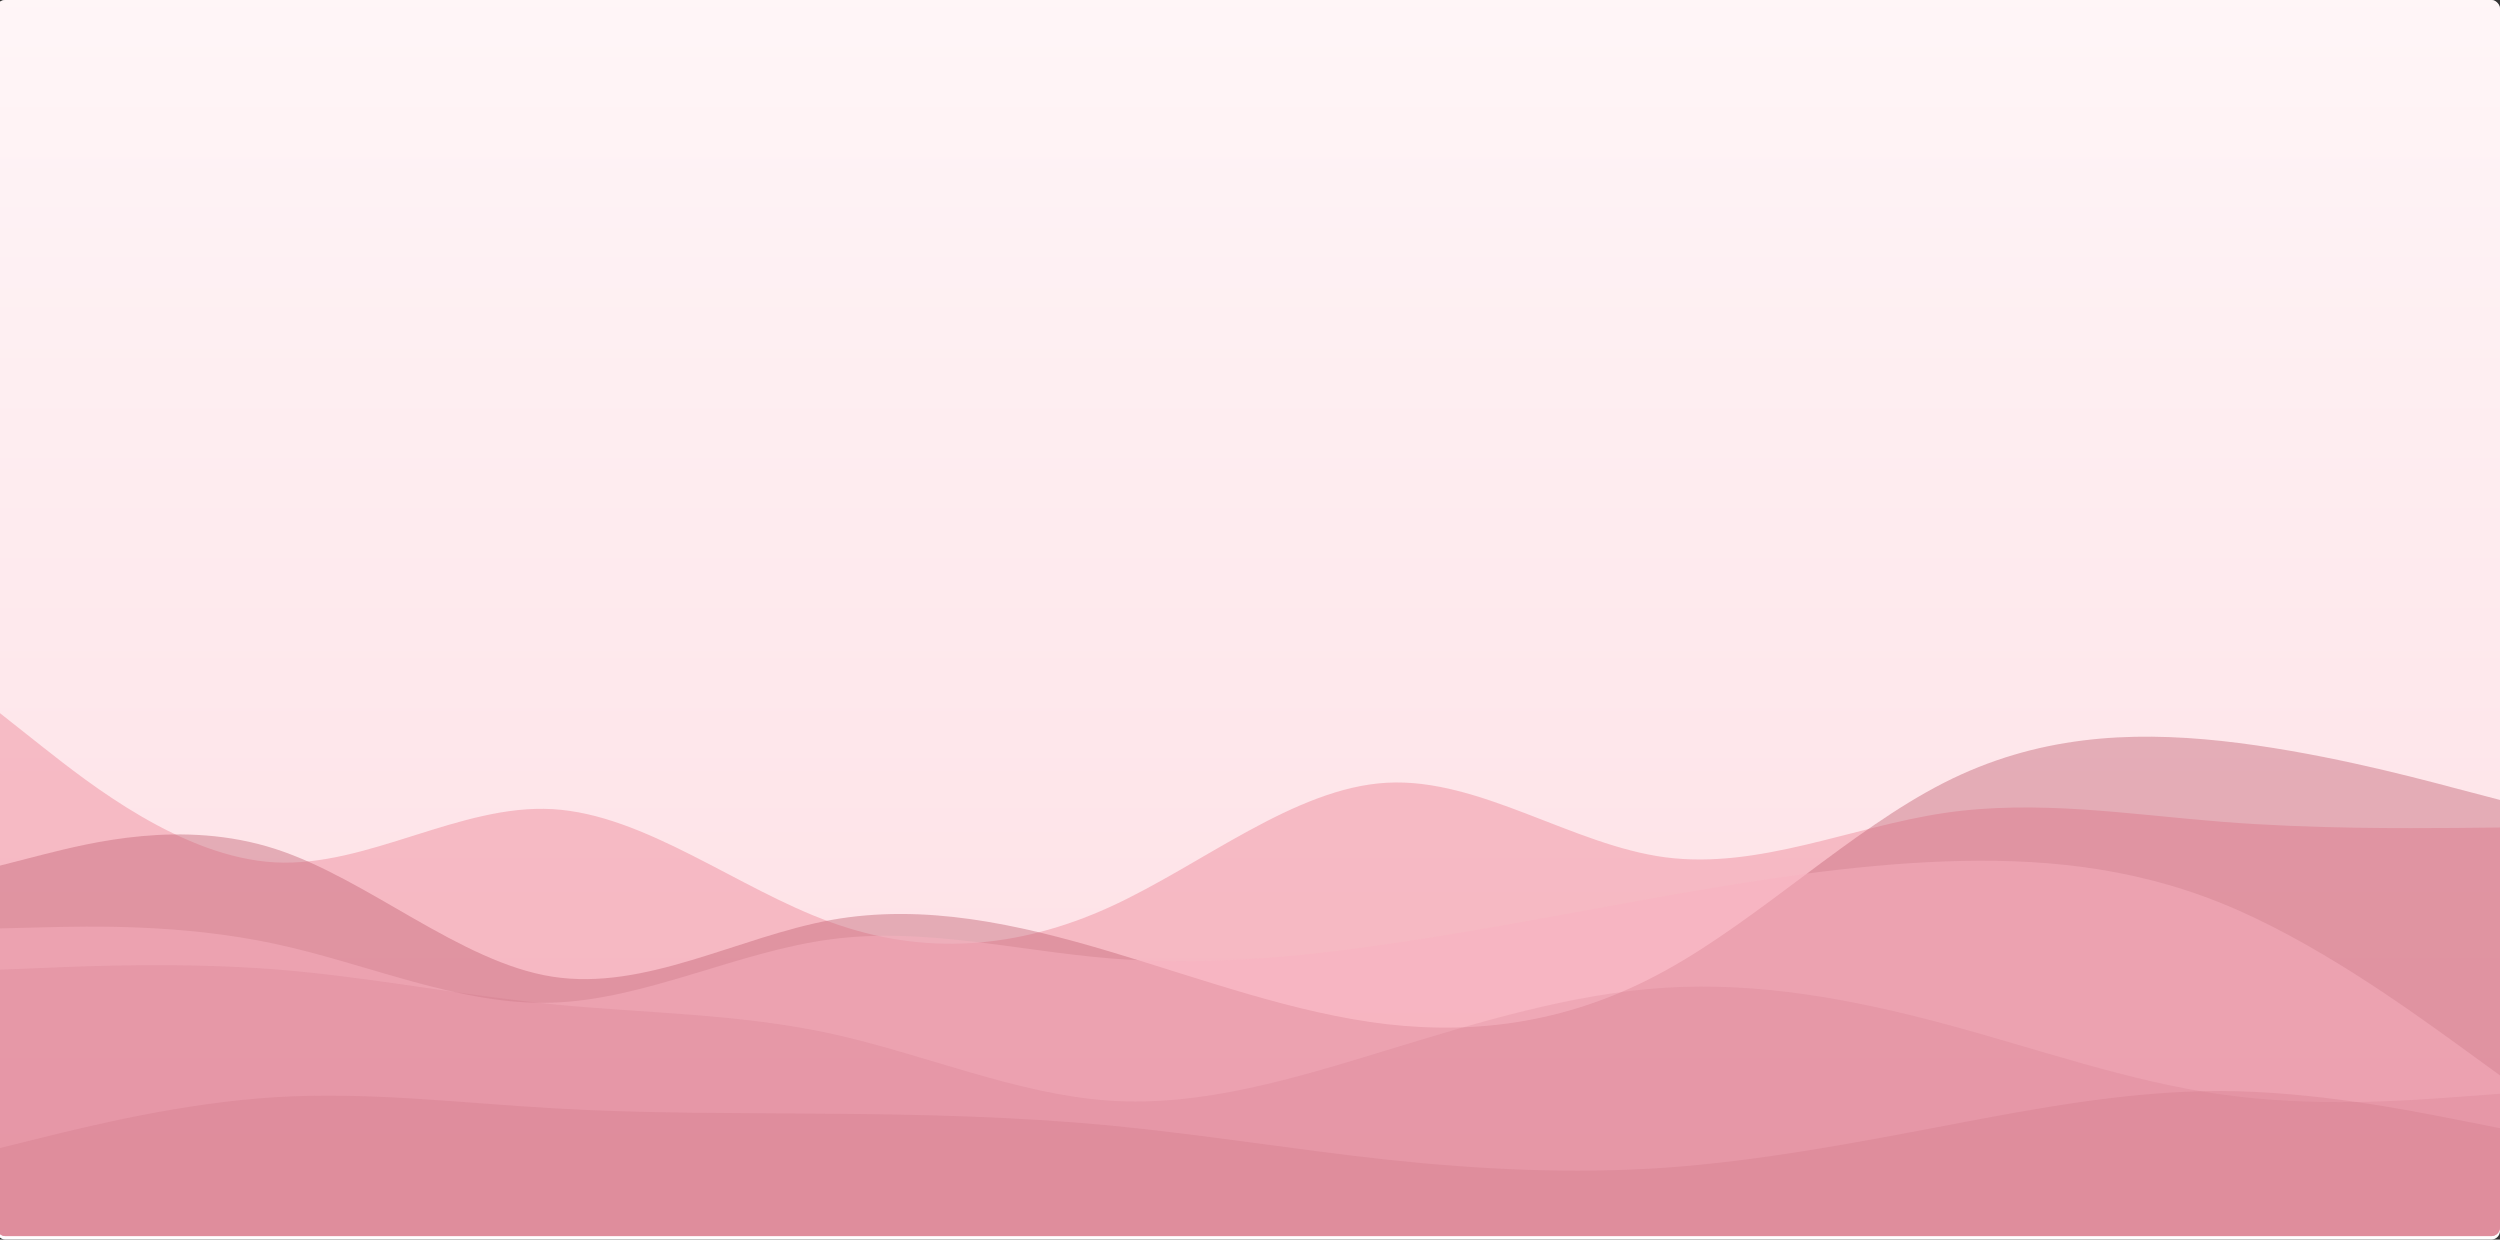<svg viewBox="0 0 1438 713" fill="none" xmlns="http://www.w3.org/2000/svg">
<rect x="0" y="0" width="1438" height="713" fill="#333333" stroke="none"/>
<g clip-path="url(#clip0_203_2458)">
<rect x="-2" width="1440" height="713" rx="5" fill="white"/>
<g clip-path="url(#clip1_203_2458)">
<rect x="-2" y="-2" width="1440" height="713" rx="5" fill="url(#paint0_linear_203_2458)" fill-opacity="0.65"/>
<path d="M-2 408.635L24.7 429.761C51.55 450.887 104.95 493.139 158.2 496.044C211.45 498.817 264.55 462.374 317.8 465.411C371.05 468.448 424.45 511.228 478 530.505C531.55 549.915 584.95 545.954 638.2 521.791C691.45 497.496 744.55 453.132 797.8 450.227C851.05 447.322 904.45 486.141 958 493.139C1011.55 500.137 1064.95 475.578 1118.2 467.656C1171.45 459.734 1224.55 468.448 1277.8 472.673C1331.05 476.898 1384.45 476.37 1411.3 476.238L1438 475.974V712.32H1411.3C1384.45 712.32 1331.05 712.32 1277.8 712.32C1224.55 712.32 1171.45 712.32 1118.2 712.32C1064.95 712.32 1011.55 712.32 958 712.32C904.45 712.32 851.05 712.32 797.8 712.32C744.55 712.32 691.45 712.32 638.2 712.32C584.95 712.32 531.55 712.32 478 712.32C424.45 712.32 371.05 712.32 317.8 712.32C264.55 712.32 211.45 712.32 158.2 712.32C104.95 712.32 51.55 712.32 24.7 712.32H-2V408.635Z" fill="#ED8698" fill-opacity="0.45"/>
<path d="M-2 498.42L24.7 491.554C51.55 484.821 104.95 471.089 158.2 488.254C211.45 505.418 264.55 553.48 317.8 561.798C371.05 570.116 424.45 538.956 478 529.185C531.55 519.546 584.95 531.43 638.2 547.274C691.45 563.118 744.55 582.924 797.8 589.13C851.05 595.204 904.45 587.809 958 558.233C1011.55 528.789 1064.95 477.294 1118.2 450.227C1171.45 423.159 1224.55 420.518 1277.8 426.196C1331.05 432.006 1384.45 446.002 1411.3 453.132L1438 460.13V712.32H1411.3C1384.45 712.32 1331.05 712.32 1277.8 712.32C1224.55 712.32 1171.45 712.32 1118.2 712.32C1064.95 712.32 1011.55 712.32 958 712.32C904.45 712.32 851.05 712.32 797.8 712.32C744.55 712.32 691.45 712.32 638.2 712.32C584.95 712.32 531.55 712.32 478 712.32C424.45 712.32 371.05 712.32 317.8 712.32C264.55 712.32 211.45 712.32 158.2 712.32C104.95 712.32 51.55 712.32 24.7 712.32H-2V498.42Z" fill="#C66879" fill-opacity="0.45"/>
<path d="M-2 534.07L24.7 533.41C51.55 532.75 104.95 531.43 158.2 542.917C211.45 554.272 264.55 578.567 317.8 576.718C371.05 575.002 424.45 547.274 478 540.276C531.55 533.146 584.95 546.878 638.2 551.235C691.45 555.592 744.55 550.839 797.8 543.049C851.05 535.391 904.45 524.828 958 515.321C1011.55 505.947 1064.95 497.496 1118.2 495.516C1171.45 493.535 1224.55 498.024 1277.8 519.546C1331.05 541.068 1384.45 579.887 1411.3 599.165L1438 618.574V712.32H1411.3C1384.45 712.32 1331.05 712.32 1277.8 712.32C1224.55 712.32 1171.45 712.32 1118.2 712.32C1064.95 712.32 1011.55 712.32 958 712.32C904.45 712.32 851.05 712.32 797.8 712.32C744.55 712.32 691.45 712.32 638.2 712.32C584.95 712.32 531.55 712.32 478 712.32C424.45 712.32 371.05 712.32 317.8 712.32C264.55 712.32 211.45 712.32 158.2 712.32C104.95 712.32 51.55 712.32 24.7 712.32H-2V534.07Z" fill="#F8B2BF" fill-opacity="0.48"/>
<path d="M-2 557.837L24.7 556.781C51.55 555.592 104.95 553.48 158.2 557.573C211.45 561.798 264.55 572.361 317.8 577.643C371.05 582.924 424.45 582.924 478 594.543C531.55 606.295 584.95 629.533 638.2 633.098C691.45 636.663 744.55 620.291 797.8 604.05C851.05 587.809 904.45 571.437 958 568.136C1011.55 564.835 1064.95 574.606 1118.2 588.866C1171.45 603.126 1224.55 622.139 1277.8 629.533C1331.05 637.059 1384.45 633.098 1411.3 631.118L1438 629.137V712.32H1411.3C1384.45 712.32 1331.05 712.32 1277.8 712.32C1224.55 712.32 1171.45 712.32 1118.2 712.32C1064.95 712.32 1011.55 712.32 958 712.32C904.45 712.32 851.05 712.32 797.8 712.32C744.55 712.32 691.45 712.32 638.2 712.32C584.95 712.32 531.55 712.32 478 712.32C424.45 712.32 371.05 712.32 317.8 712.32C264.55 712.32 211.45 712.32 158.2 712.32C104.95 712.32 51.55 712.32 24.7 712.32H-2V557.837Z" fill="#BB5A6B" fill-opacity="0.14"/>
<path d="M-2 660.826L24.7 654.224C51.55 647.622 104.95 634.419 158.2 631.118C211.45 627.817 264.55 634.419 317.8 637.455C371.05 640.624 424.45 640.096 478 640.624C531.55 641.02 584.95 642.341 638.2 647.358C691.45 652.508 744.55 661.222 797.8 667.032C851.05 672.709 904.45 675.35 958 671.653C1011.55 667.824 1064.95 657.789 1118.2 647.622C1171.45 637.455 1224.55 627.421 1277.8 627.553C1331.05 627.817 1384.45 638.38 1411.3 643.661L1438 648.943V712.32H1411.3C1384.45 712.32 1331.05 712.32 1277.8 712.32C1224.55 712.32 1171.45 712.32 1118.2 712.32C1064.95 712.32 1011.55 712.32 958 712.32C904.45 712.32 851.05 712.32 797.8 712.32C744.55 712.32 691.45 712.32 638.2 712.32C584.95 712.32 531.55 712.32 478 712.32C424.45 712.32 371.05 712.32 317.8 712.32C264.55 712.32 211.45 712.32 158.2 712.32C104.95 712.32 51.55 712.32 24.7 712.32H-2V660.826Z" fill="#CA6C7D" fill-opacity="0.24"/>
</g>
</g>
<defs>
<linearGradient id="paint0_linear_203_2458" x1="718" y1="-209.191" x2="718" y2="711" gradientUnits="userSpaceOnUse">
<stop offset="0.166" stop-color="#FFF4F6"/>
<stop offset="1" stop-color="#FDCBD4"/>
</linearGradient>
<clipPath id="clip0_203_2458">
<rect x="-2" width="1440" height="713" rx="5" fill="white"/>
</clipPath>
<clipPath id="clip1_203_2458">
<rect x="-2" y="-2" width="1440" height="713" rx="5" fill="white"/>
</clipPath>
</defs>
</svg>
